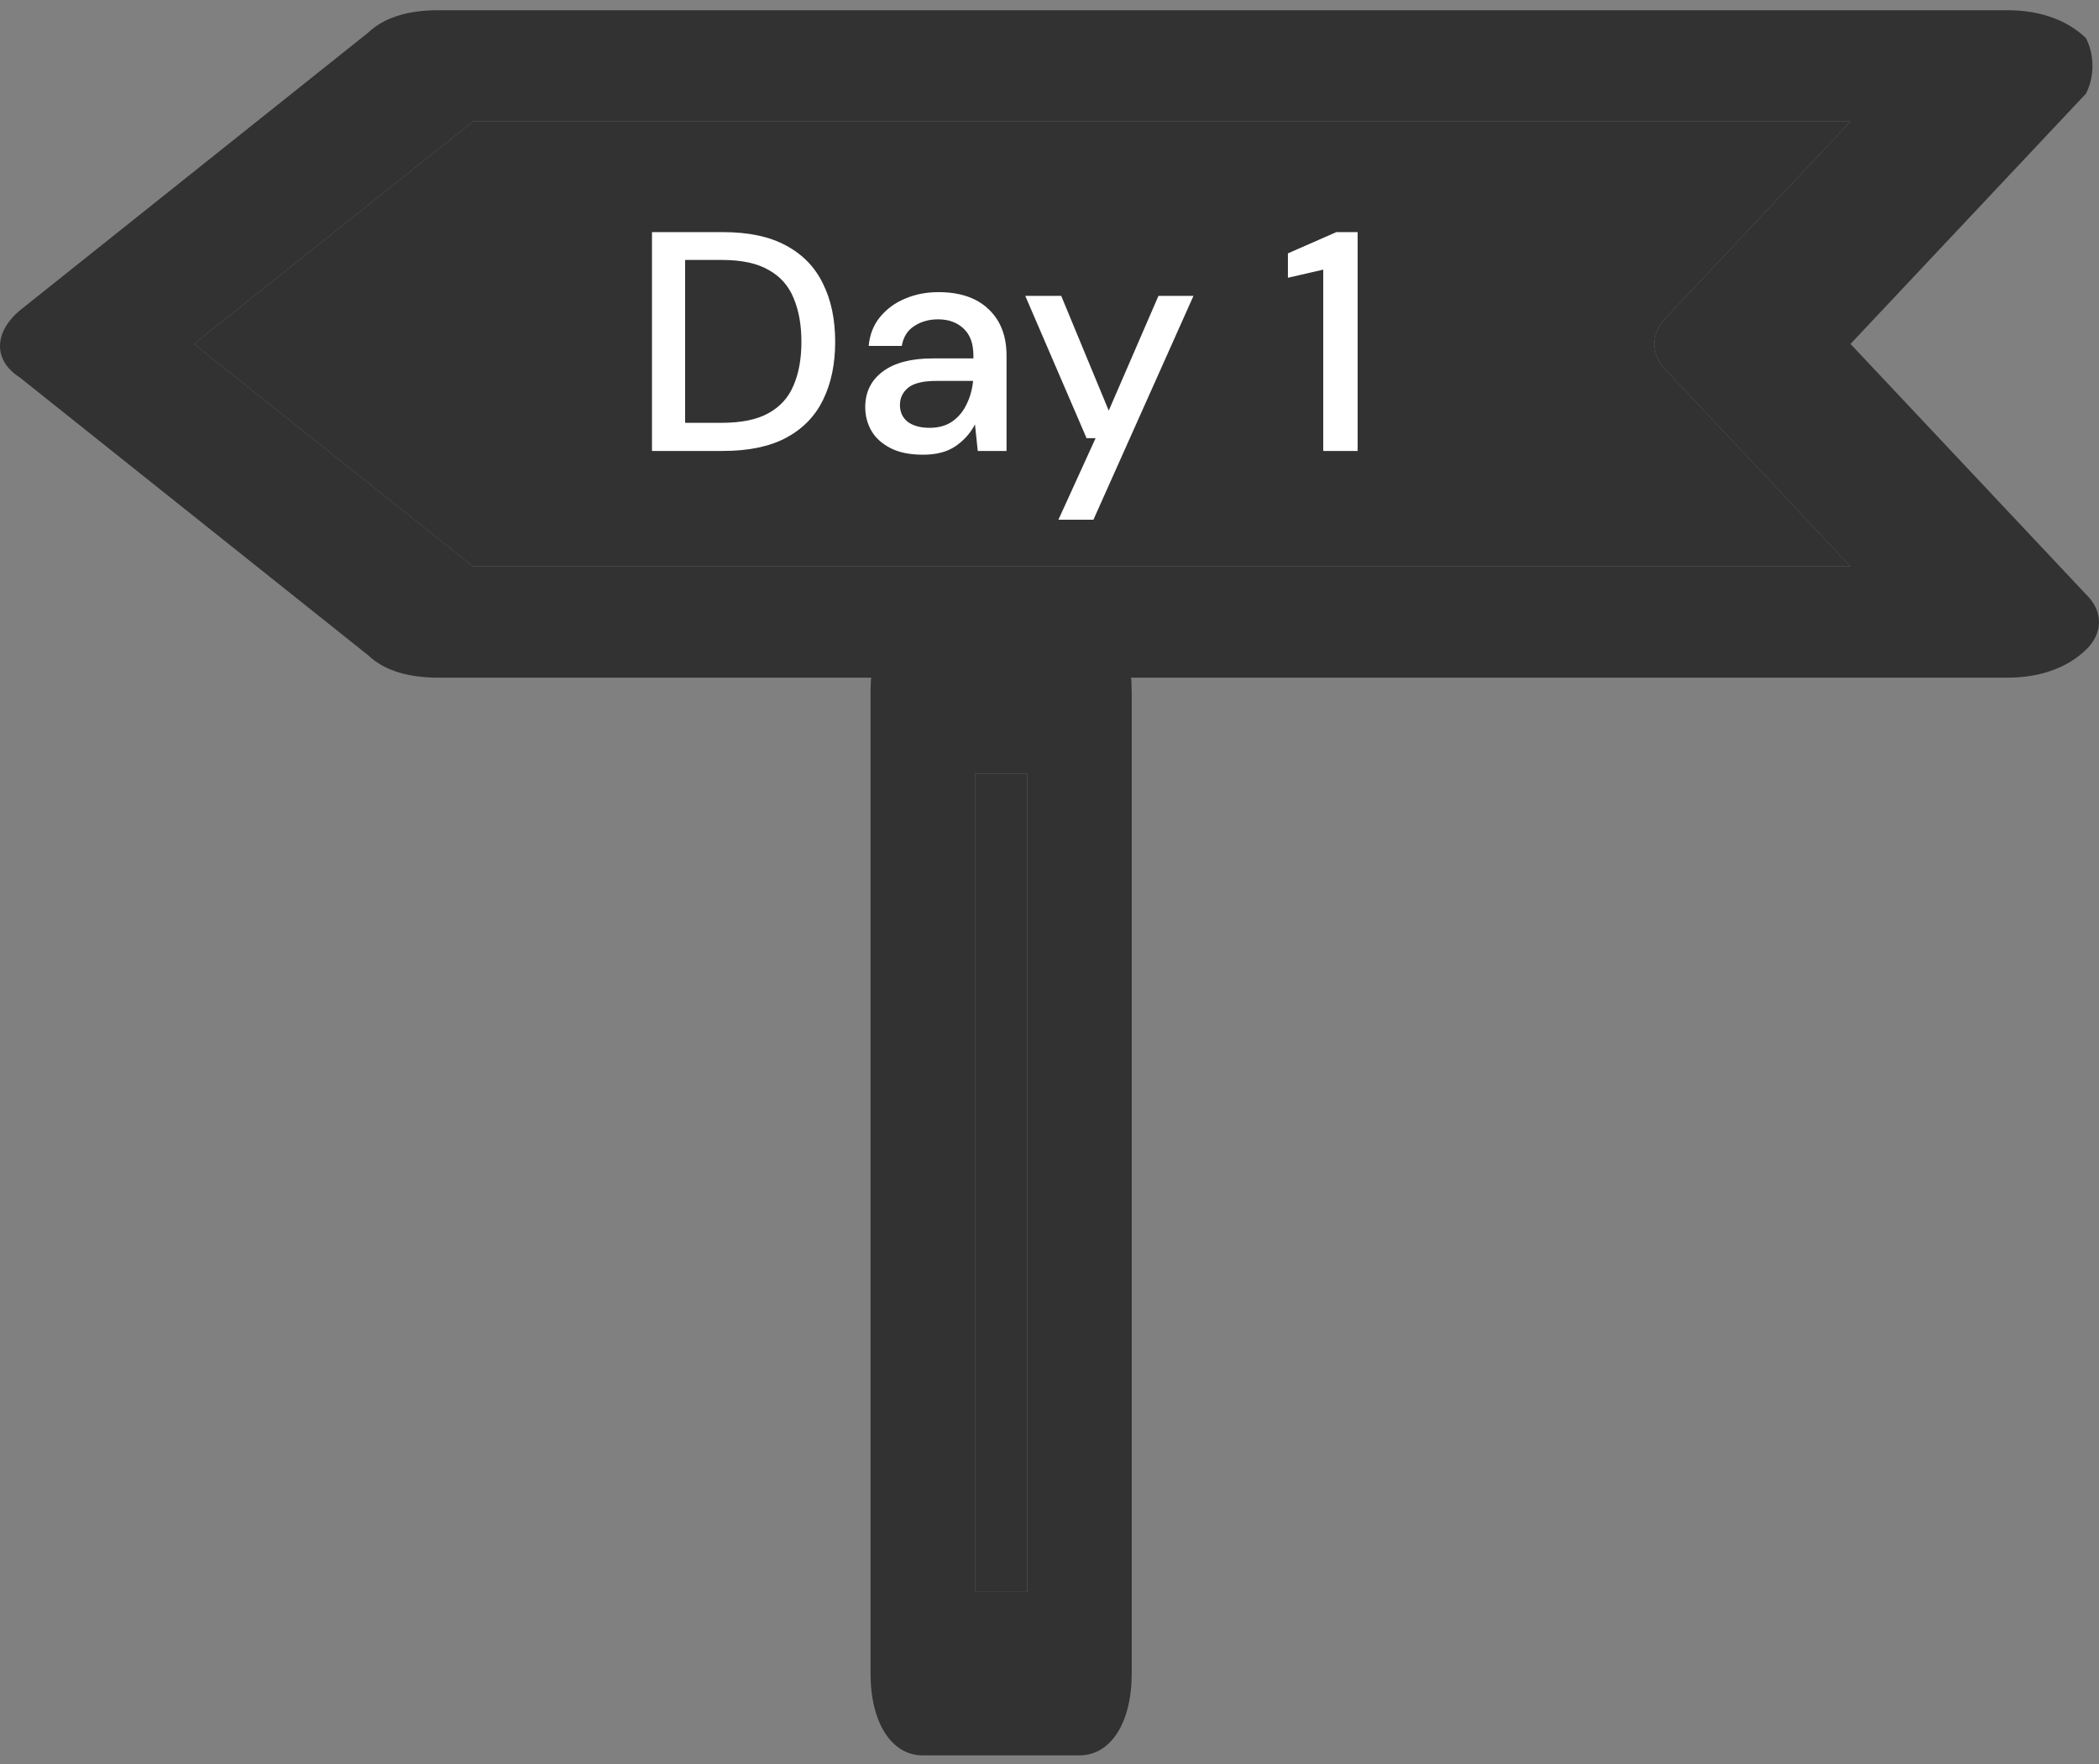 <svg width="94" height="79" viewBox="0 0 94 79" fill="none" xmlns="http://www.w3.org/2000/svg">
<rect x="0" y="0" width="94" height="79" fill="#808080" stroke="none"/>
<path d="M19.62 30.348H89.9C91.462 30.348 92.633 29.85 93.414 29.102C94.195 28.355 94.195 27.359 93.414 26.612L82.872 15.403L93.414 4.195C93.805 3.447 93.805 2.451 93.414 1.704C92.633 0.957 91.462 0.458 89.9 0.458H19.62C18.449 0.458 17.277 0.708 16.496 1.455L0.879 13.909C-0.293 14.905 -0.293 16.15 0.879 16.898L16.496 29.352C17.277 30.099 18.449 30.348 19.62 30.348ZM82.872 25.366H21.182L8.687 15.403L21.182 5.44H82.872L74.673 14.158C73.892 14.905 73.892 15.901 74.673 16.649L82.872 25.366Z" fill="#323232"/>
<path d="M82.872 25.366H21.182L8.687 15.403L21.182 5.44H82.872L74.673 14.158C73.892 14.905 73.892 15.901 74.673 16.649L82.872 25.366Z" fill="#323232"/>
<path d="M48.343 78.611H41.325C39.922 78.611 38.986 77.146 38.986 74.947V30.98C38.986 28.781 39.922 27.316 41.325 27.316H48.343C49.746 27.316 50.682 28.781 50.682 30.98V74.947C50.682 77.146 49.746 78.611 48.343 78.611ZM43.665 71.283H46.004V34.644H43.665V71.283Z" fill="#323232"/>
<path d="M43.665 71.283H46.004V34.644H43.665V71.283Z" fill="#323232"/>
<path d="M29.198 20.195V10.395H32.376C33.524 10.395 34.467 10.595 35.204 10.997C35.951 11.398 36.501 11.967 36.856 12.705C37.22 13.433 37.402 14.301 37.402 15.309C37.402 16.307 37.22 17.175 36.856 17.913C36.501 18.641 35.951 19.205 35.204 19.607C34.467 19.999 33.524 20.195 32.376 20.195H29.198ZM30.682 18.935H32.32C33.207 18.935 33.907 18.79 34.42 18.501C34.943 18.211 35.316 17.796 35.54 17.255C35.773 16.713 35.89 16.065 35.89 15.309C35.89 14.553 35.773 13.899 35.54 13.349C35.316 12.798 34.943 12.378 34.42 12.089C33.907 11.79 33.207 11.641 32.32 11.641H30.682V18.935ZM41.338 20.363C40.75 20.363 40.264 20.265 39.882 20.069C39.499 19.873 39.215 19.616 39.028 19.299C38.841 18.972 38.748 18.617 38.748 18.235C38.748 17.563 39.009 17.031 39.532 16.639C40.054 16.247 40.801 16.051 41.772 16.051H43.592V15.925C43.592 15.383 43.443 14.977 43.144 14.707C42.855 14.436 42.477 14.301 42.01 14.301C41.599 14.301 41.24 14.403 40.932 14.609C40.633 14.805 40.451 15.099 40.386 15.491H38.902C38.949 14.987 39.117 14.557 39.406 14.203C39.705 13.839 40.078 13.563 40.526 13.377C40.983 13.181 41.483 13.083 42.024 13.083C42.995 13.083 43.746 13.339 44.278 13.853C44.81 14.357 45.076 15.047 45.076 15.925V20.195H43.788L43.662 19.005C43.466 19.387 43.181 19.709 42.808 19.971C42.434 20.232 41.944 20.363 41.338 20.363ZM41.632 19.159C42.033 19.159 42.369 19.065 42.64 18.879C42.92 18.683 43.135 18.426 43.284 18.109C43.443 17.791 43.541 17.441 43.578 17.059H41.926C41.338 17.059 40.918 17.161 40.666 17.367C40.423 17.572 40.302 17.829 40.302 18.137C40.302 18.454 40.419 18.706 40.652 18.893C40.895 19.07 41.221 19.159 41.632 19.159ZM47.399 23.275L49.065 19.621H48.659L45.915 13.251H47.525L49.653 18.389L51.879 13.251H53.447L48.967 23.275H47.399ZM59.259 20.195V12.075L57.677 12.439V11.347L59.847 10.395H60.799V20.195H59.259Z" fill="white"/>
</svg>
